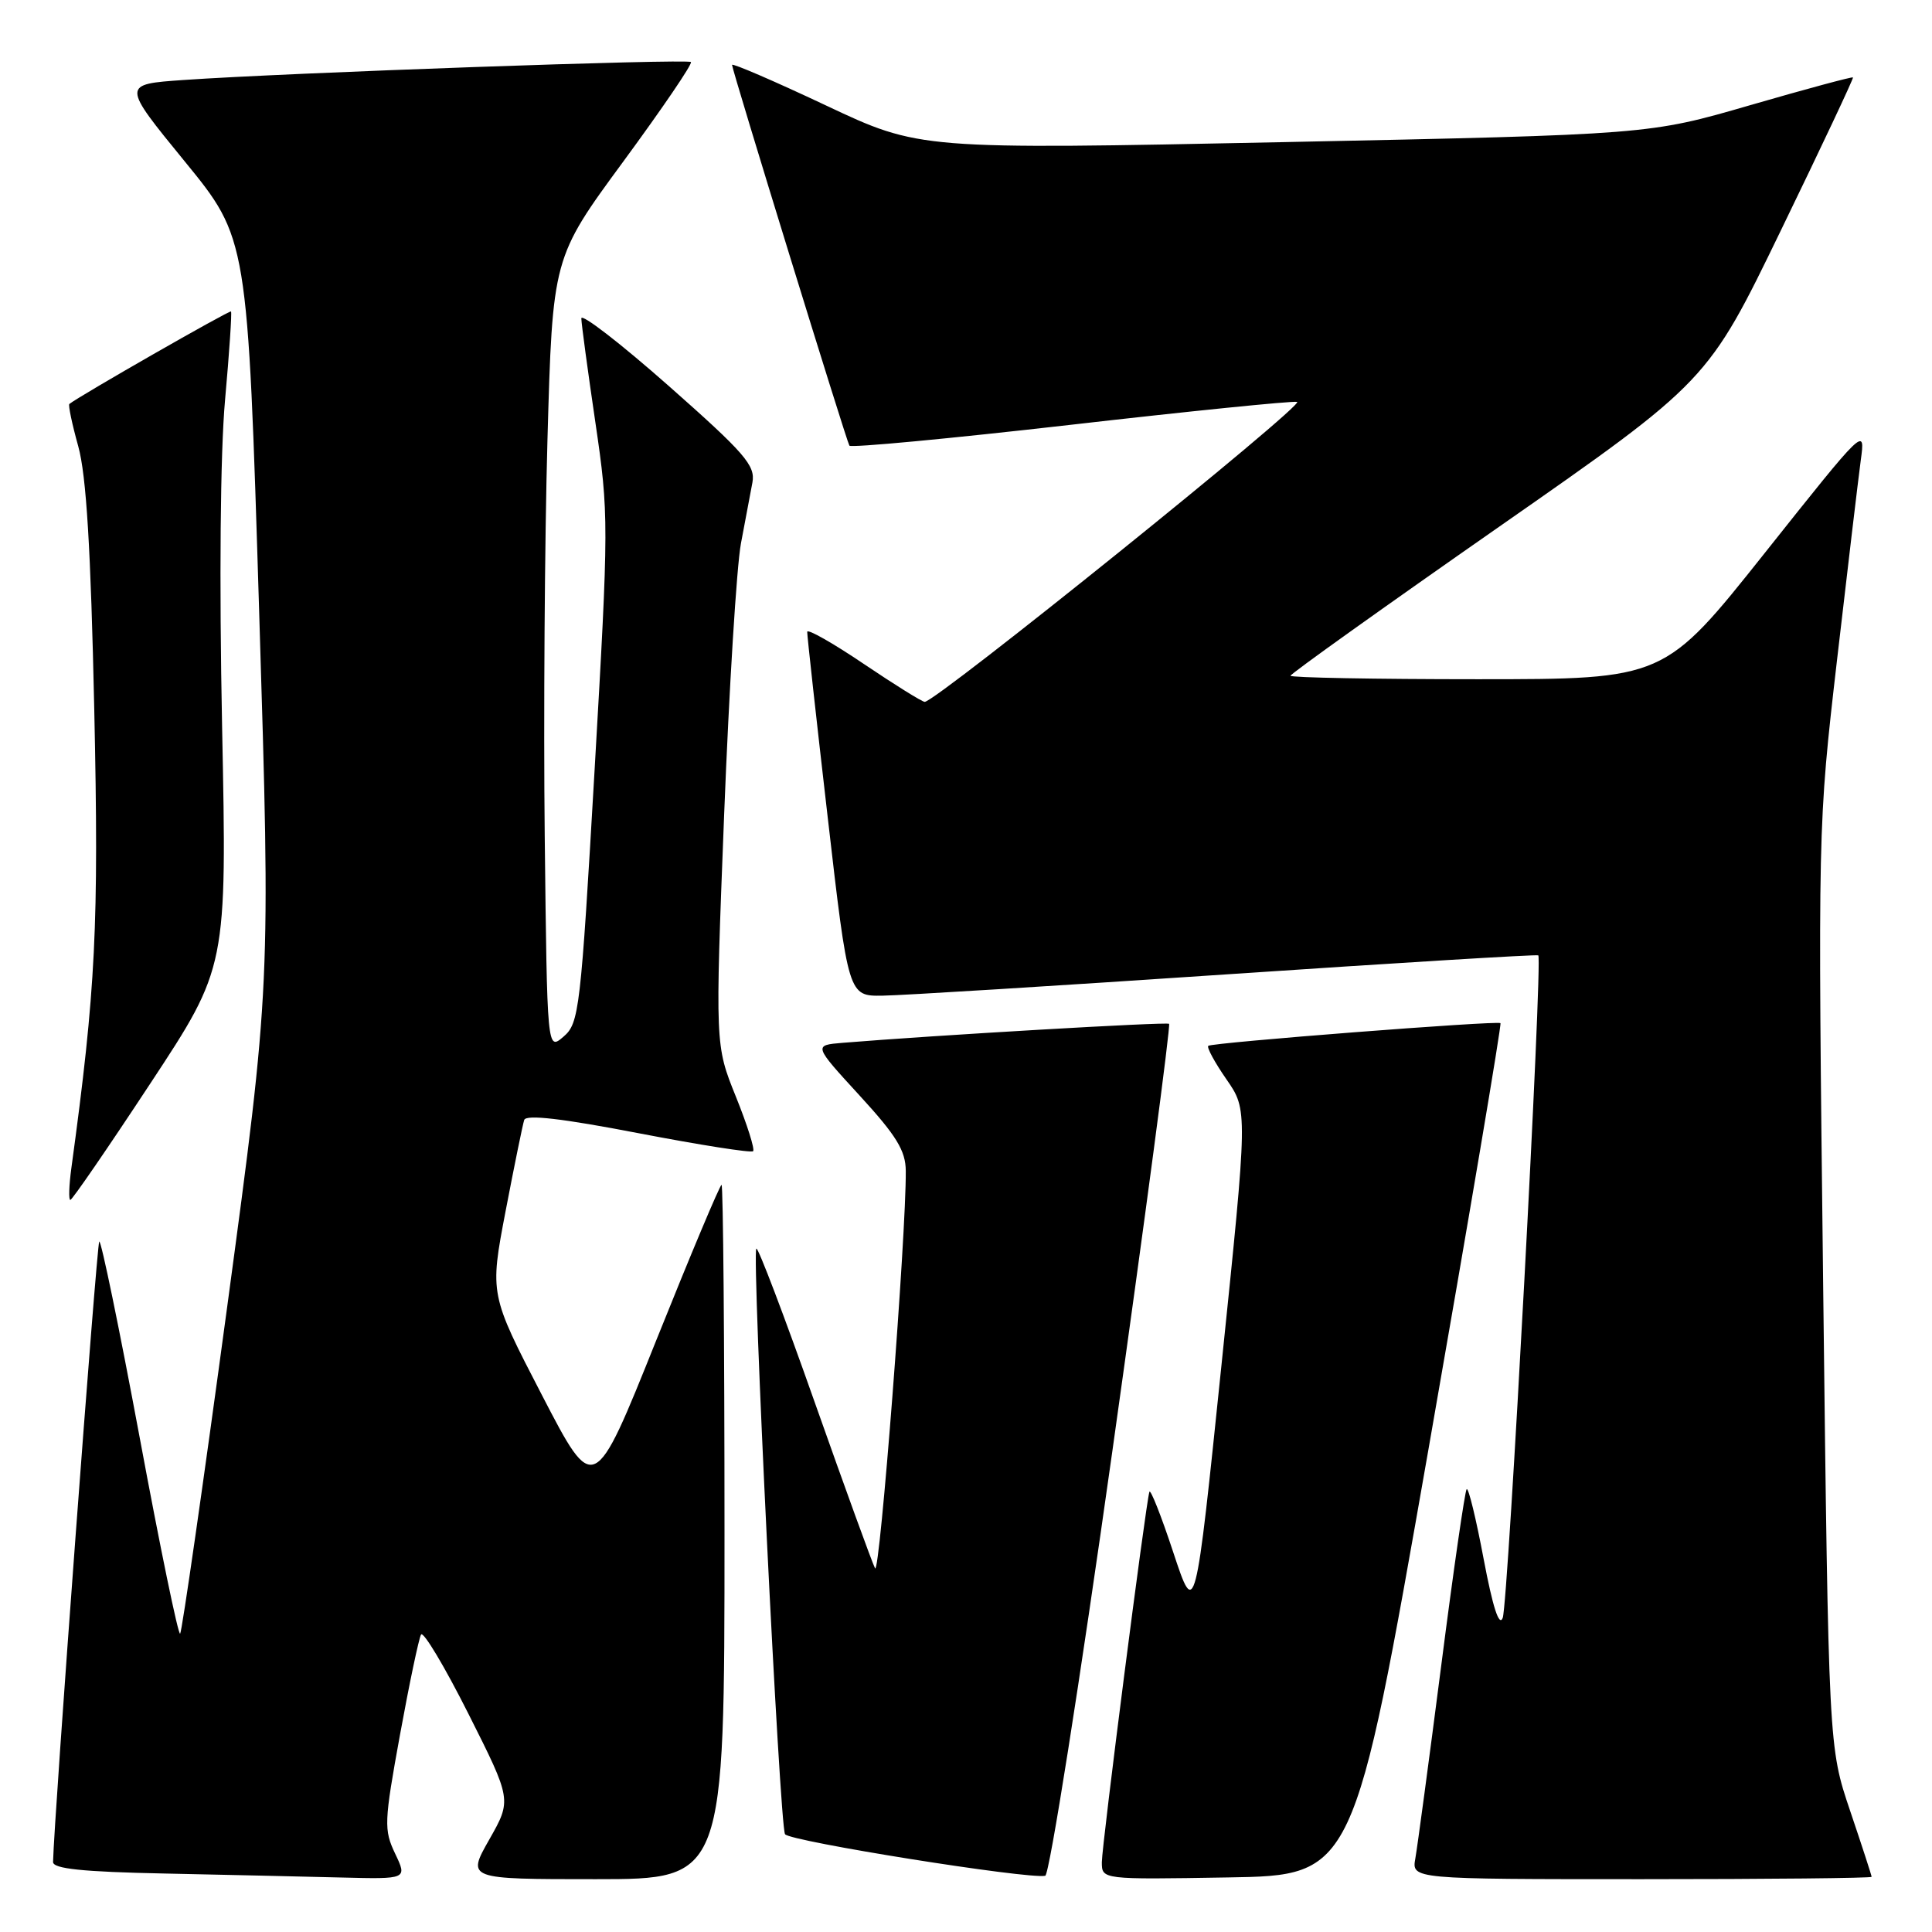 <?xml version="1.0" encoding="UTF-8" standalone="no"?>
<!DOCTYPE svg PUBLIC "-//W3C//DTD SVG 1.1//EN" "http://www.w3.org/Graphics/SVG/1.1/DTD/svg11.dtd" >
<svg xmlns="http://www.w3.org/2000/svg" xmlns:xlink="http://www.w3.org/1999/xlink" version="1.1" viewBox="0 0 256 256">
 <g >
 <path fill="currentColor"
d=" M 52.36 245.62 C 50.85 242.45 50.89 241.46 53.00 229.87 C 54.24 223.07 55.50 217.09 55.79 216.59 C 56.08 216.08 58.91 220.81 62.07 227.09 C 67.81 238.50 67.81 238.50 64.83 243.75 C 61.85 249.00 61.85 249.00 78.93 249.00 C 96.00 249.00 96.00 249.00 96.00 203.00 C 96.00 177.70 95.82 157.00 95.61 157.00 C 95.39 157.00 91.50 166.27 86.96 177.59 C 78.71 198.18 78.71 198.18 71.80 184.84 C 64.89 171.50 64.89 171.50 66.99 160.50 C 68.15 154.45 69.26 149.01 69.46 148.40 C 69.71 147.65 74.52 148.21 84.58 150.15 C 92.70 151.71 99.54 152.79 99.79 152.54 C 100.04 152.29 99.01 149.03 97.50 145.29 C 94.76 138.50 94.76 138.50 95.95 108.00 C 96.61 91.22 97.61 75.03 98.18 72.00 C 98.76 68.97 99.44 65.34 99.70 63.93 C 100.11 61.68 98.71 60.06 88.59 51.12 C 82.21 45.49 77.01 41.47 77.03 42.19 C 77.04 42.91 77.88 49.11 78.89 55.97 C 80.68 68.13 80.68 69.27 78.79 101.97 C 76.94 133.92 76.74 135.59 74.67 137.36 C 72.50 139.23 72.50 139.23 72.18 110.86 C 72.01 95.26 72.17 71.62 72.54 58.32 C 73.22 34.15 73.22 34.15 82.60 21.39 C 87.75 14.38 91.79 8.45 91.55 8.22 C 91.10 7.77 37.85 9.65 24.32 10.60 C 16.13 11.17 16.13 11.17 24.48 21.39 C 32.82 31.60 32.82 31.60 34.34 81.05 C 35.86 130.50 35.86 130.50 30.09 173.26 C 26.91 196.78 24.11 216.22 23.87 216.47 C 23.62 216.71 21.21 205.02 18.51 190.49 C 15.80 175.96 13.39 164.27 13.15 164.51 C 12.82 164.85 7.15 240.94 7.03 246.72 C 7.01 247.62 10.94 248.03 21.75 248.25 C 29.86 248.42 40.43 248.66 45.23 248.78 C 53.97 249.00 53.97 249.00 52.36 245.62 Z  M 147.41 192.16 C 151.76 161.26 155.13 135.84 154.91 135.66 C 154.56 135.39 123.68 137.19 111.64 138.18 C 107.79 138.50 107.79 138.50 113.89 145.15 C 118.80 150.50 120.00 152.47 120.02 155.15 C 120.09 163.53 116.57 208.98 115.95 207.81 C 115.57 207.09 111.97 197.17 107.94 185.77 C 103.92 174.37 100.44 165.22 100.22 165.45 C 99.59 166.08 103.31 241.88 104.02 243.04 C 104.60 243.98 136.25 249.03 138.50 248.55 C 139.05 248.43 143.06 223.06 147.41 192.16 Z  M 189.26 192.15 C 194.69 161.16 198.99 135.70 198.82 135.57 C 198.32 135.22 160.55 138.15 160.10 138.58 C 159.88 138.79 160.97 140.80 162.52 143.03 C 165.34 147.10 165.34 147.10 161.86 180.80 C 158.38 214.50 158.38 214.50 155.46 205.68 C 153.86 200.83 152.43 197.23 152.30 197.68 C 151.80 199.32 146.00 244.51 146.00 246.75 C 146.00 249.05 146.00 249.05 162.69 248.77 C 179.38 248.50 179.38 248.50 189.26 192.15 Z  M 248.00 248.69 C 248.00 248.52 246.72 244.58 245.15 239.94 C 242.30 231.50 242.30 231.50 241.58 170.50 C 240.87 109.50 240.87 109.50 243.41 87.50 C 244.81 75.40 246.23 63.48 246.56 61.00 C 247.17 56.51 247.16 56.52 233.86 73.25 C 220.54 90.00 220.54 90.00 195.77 90.00 C 182.15 90.00 171.00 89.79 171.00 89.54 C 171.00 89.28 183.44 80.40 198.65 69.79 C 226.29 50.51 226.29 50.51 235.99 30.50 C 241.33 19.50 245.62 10.39 245.53 10.26 C 245.44 10.14 239.32 11.79 231.93 13.93 C 218.50 17.83 218.50 17.83 170.17 18.83 C 121.84 19.82 121.84 19.82 109.42 13.96 C 102.59 10.74 97.00 8.33 97.00 8.60 C 97.00 9.26 112.12 58.33 112.55 59.05 C 112.73 59.36 125.84 58.12 141.69 56.31 C 157.53 54.49 171.12 53.12 171.87 53.25 C 173.10 53.47 124.03 93.00 122.53 93.00 C 122.19 93.00 118.56 90.74 114.45 87.97 C 110.35 85.20 106.98 83.29 106.96 83.72 C 106.94 84.15 108.16 95.19 109.67 108.25 C 112.41 132.00 112.41 132.00 116.96 131.93 C 119.45 131.90 139.95 130.63 162.50 129.11 C 185.05 127.59 203.65 126.45 203.83 126.59 C 204.43 127.02 199.84 212.46 199.12 214.37 C 198.65 215.61 197.80 212.97 196.59 206.57 C 195.59 201.25 194.58 197.09 194.34 197.32 C 194.11 197.56 192.59 208.04 190.98 220.62 C 189.36 233.21 187.81 244.74 187.54 246.25 C 187.05 249.00 187.05 249.00 217.53 249.00 C 234.29 249.00 248.00 248.86 248.00 248.69 Z  M 19.91 143.58 C 30.07 128.16 30.07 128.16 29.43 96.33 C 29.04 76.90 29.19 60.02 29.82 53.01 C 30.39 46.69 30.74 41.41 30.61 41.27 C 30.41 41.08 10.44 52.51 9.19 53.53 C 9.02 53.67 9.55 56.20 10.37 59.14 C 11.44 63.01 12.03 72.69 12.49 94.00 C 13.11 122.69 12.70 131.00 9.46 154.75 C 9.14 157.09 9.08 159.00 9.32 159.00 C 9.56 159.00 14.33 152.06 19.91 143.58 Z "/>
</g>
</svg>